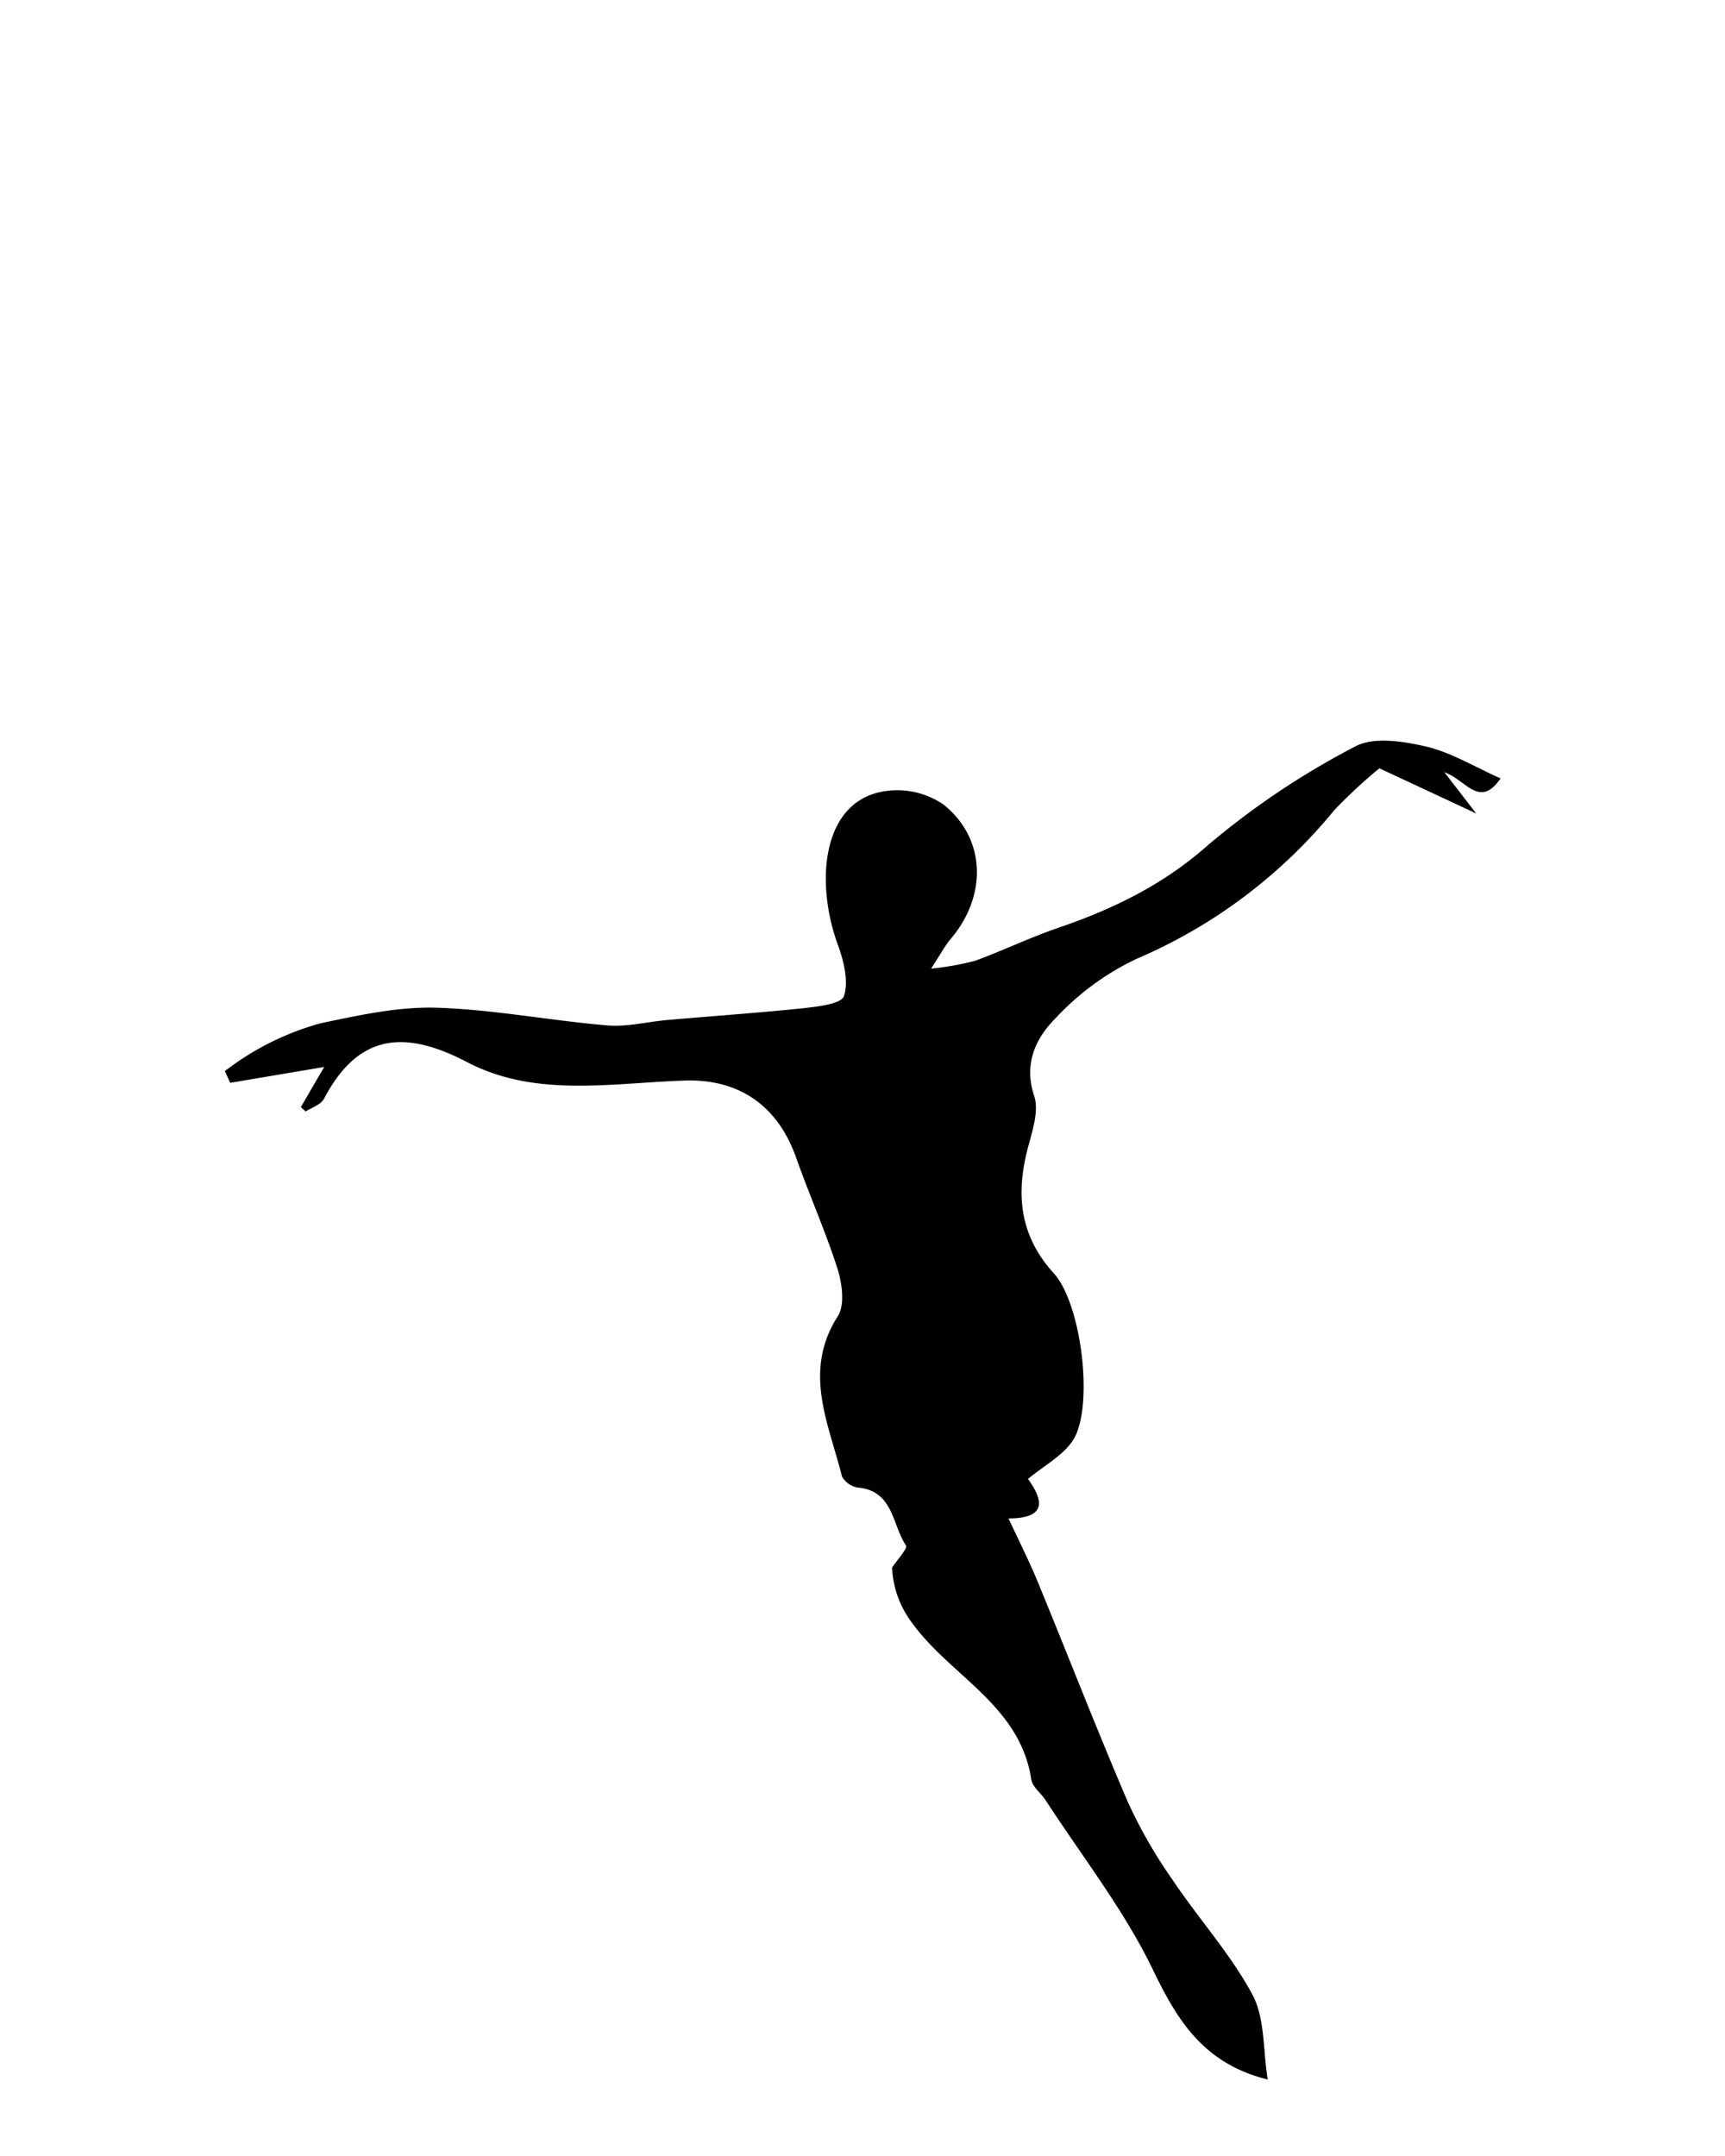 <svg xmlns="http://www.w3.org/2000/svg" viewBox="0 0 200 250"><title>Artboard 54</title><g id="Layer_4" data-name="Layer 4"><path d="M34.88,128.37l2.71-4.65-10.9,1.84c-.2-.45-.41-.9-.62-1.36A32.93,32.93,0,0,1,30,121.6a32,32,0,0,1,7.15-2.94c4.41-.93,9-1.94,13.42-1.81,6.62.2,13.2,1.49,19.82,2.05,2.32.2,4.69-.43,7.05-.63,5.25-.46,10.51-.82,15.76-1.37,1.65-.18,4.35-.5,4.65-1.39.55-1.67,0-3.93-.62-5.72-2.81-7.43-2-17.19,5.66-18.09a9.5,9.5,0,0,1,6.5,1.59c5,4,5.05,10.69.78,15.65-.58.69-1,1.51-2.22,3.38a34,34,0,0,0,5.07-.9c3.26-1.19,6.39-2.71,9.67-3.83,6.39-2.19,12.2-5,17.41-9.63a91.87,91.87,0,0,1,17-11.39c2.15-1.17,5.6-.62,8.26,0,2.92.69,5.62,2.36,8.62,3.69-2.45,3.56-4,.17-6.52-.72l3.7,4.79-11.23-5.24A57.66,57.66,0,0,0,154.65,94a60,60,0,0,1-22.89,17.19,30.77,30.77,0,0,0-9.32,6.82c-2.31,2.31-3.8,5.26-2.53,9.09.58,1.76-.25,4.11-.76,6.1-1.39,5.35-.9,10.11,3,14.41,3.3,3.6,4.71,15.68,2.23,19.43-1.16,1.76-3.31,2.89-5.19,4.45,1.73,2.42,2.29,4.57-2.26,4.58,1.34,2.88,2.47,5.11,3.41,7.41,3.49,8.47,6.79,17,10.41,25.44a56.29,56.29,0,0,0,5.16,9c3,4.51,6.75,8.62,9.3,13.37,1.47,2.76,1.22,6.45,1.77,9.84-7.4-1.84-10.44-6.78-13.31-12.73-3.35-6.94-8.22-13.15-12.45-19.67-.53-.82-1.52-1.52-1.65-2.38-1.29-8.6-9.36-12-13.78-18.11a11.42,11.42,0,0,1-2.36-6.47c.57-.88,1.84-2.23,1.61-2.57-1.61-2.37-1.43-6.28-5.5-6.7a2.56,2.56,0,0,1-1.92-1.3c-1.52-6.12-4.59-12.16-.48-18.58.82-1.29.5-3.71,0-5.38-1.39-4.38-3.28-8.6-4.81-12.94-2.13-6.05-6.59-9.23-13-9-8.49.28-17.25,2-25.17-2.14-7.2-3.76-12.61-3.36-16.6,4.26-.35.67-1.4,1-2.12,1.46Z"/></g></svg>